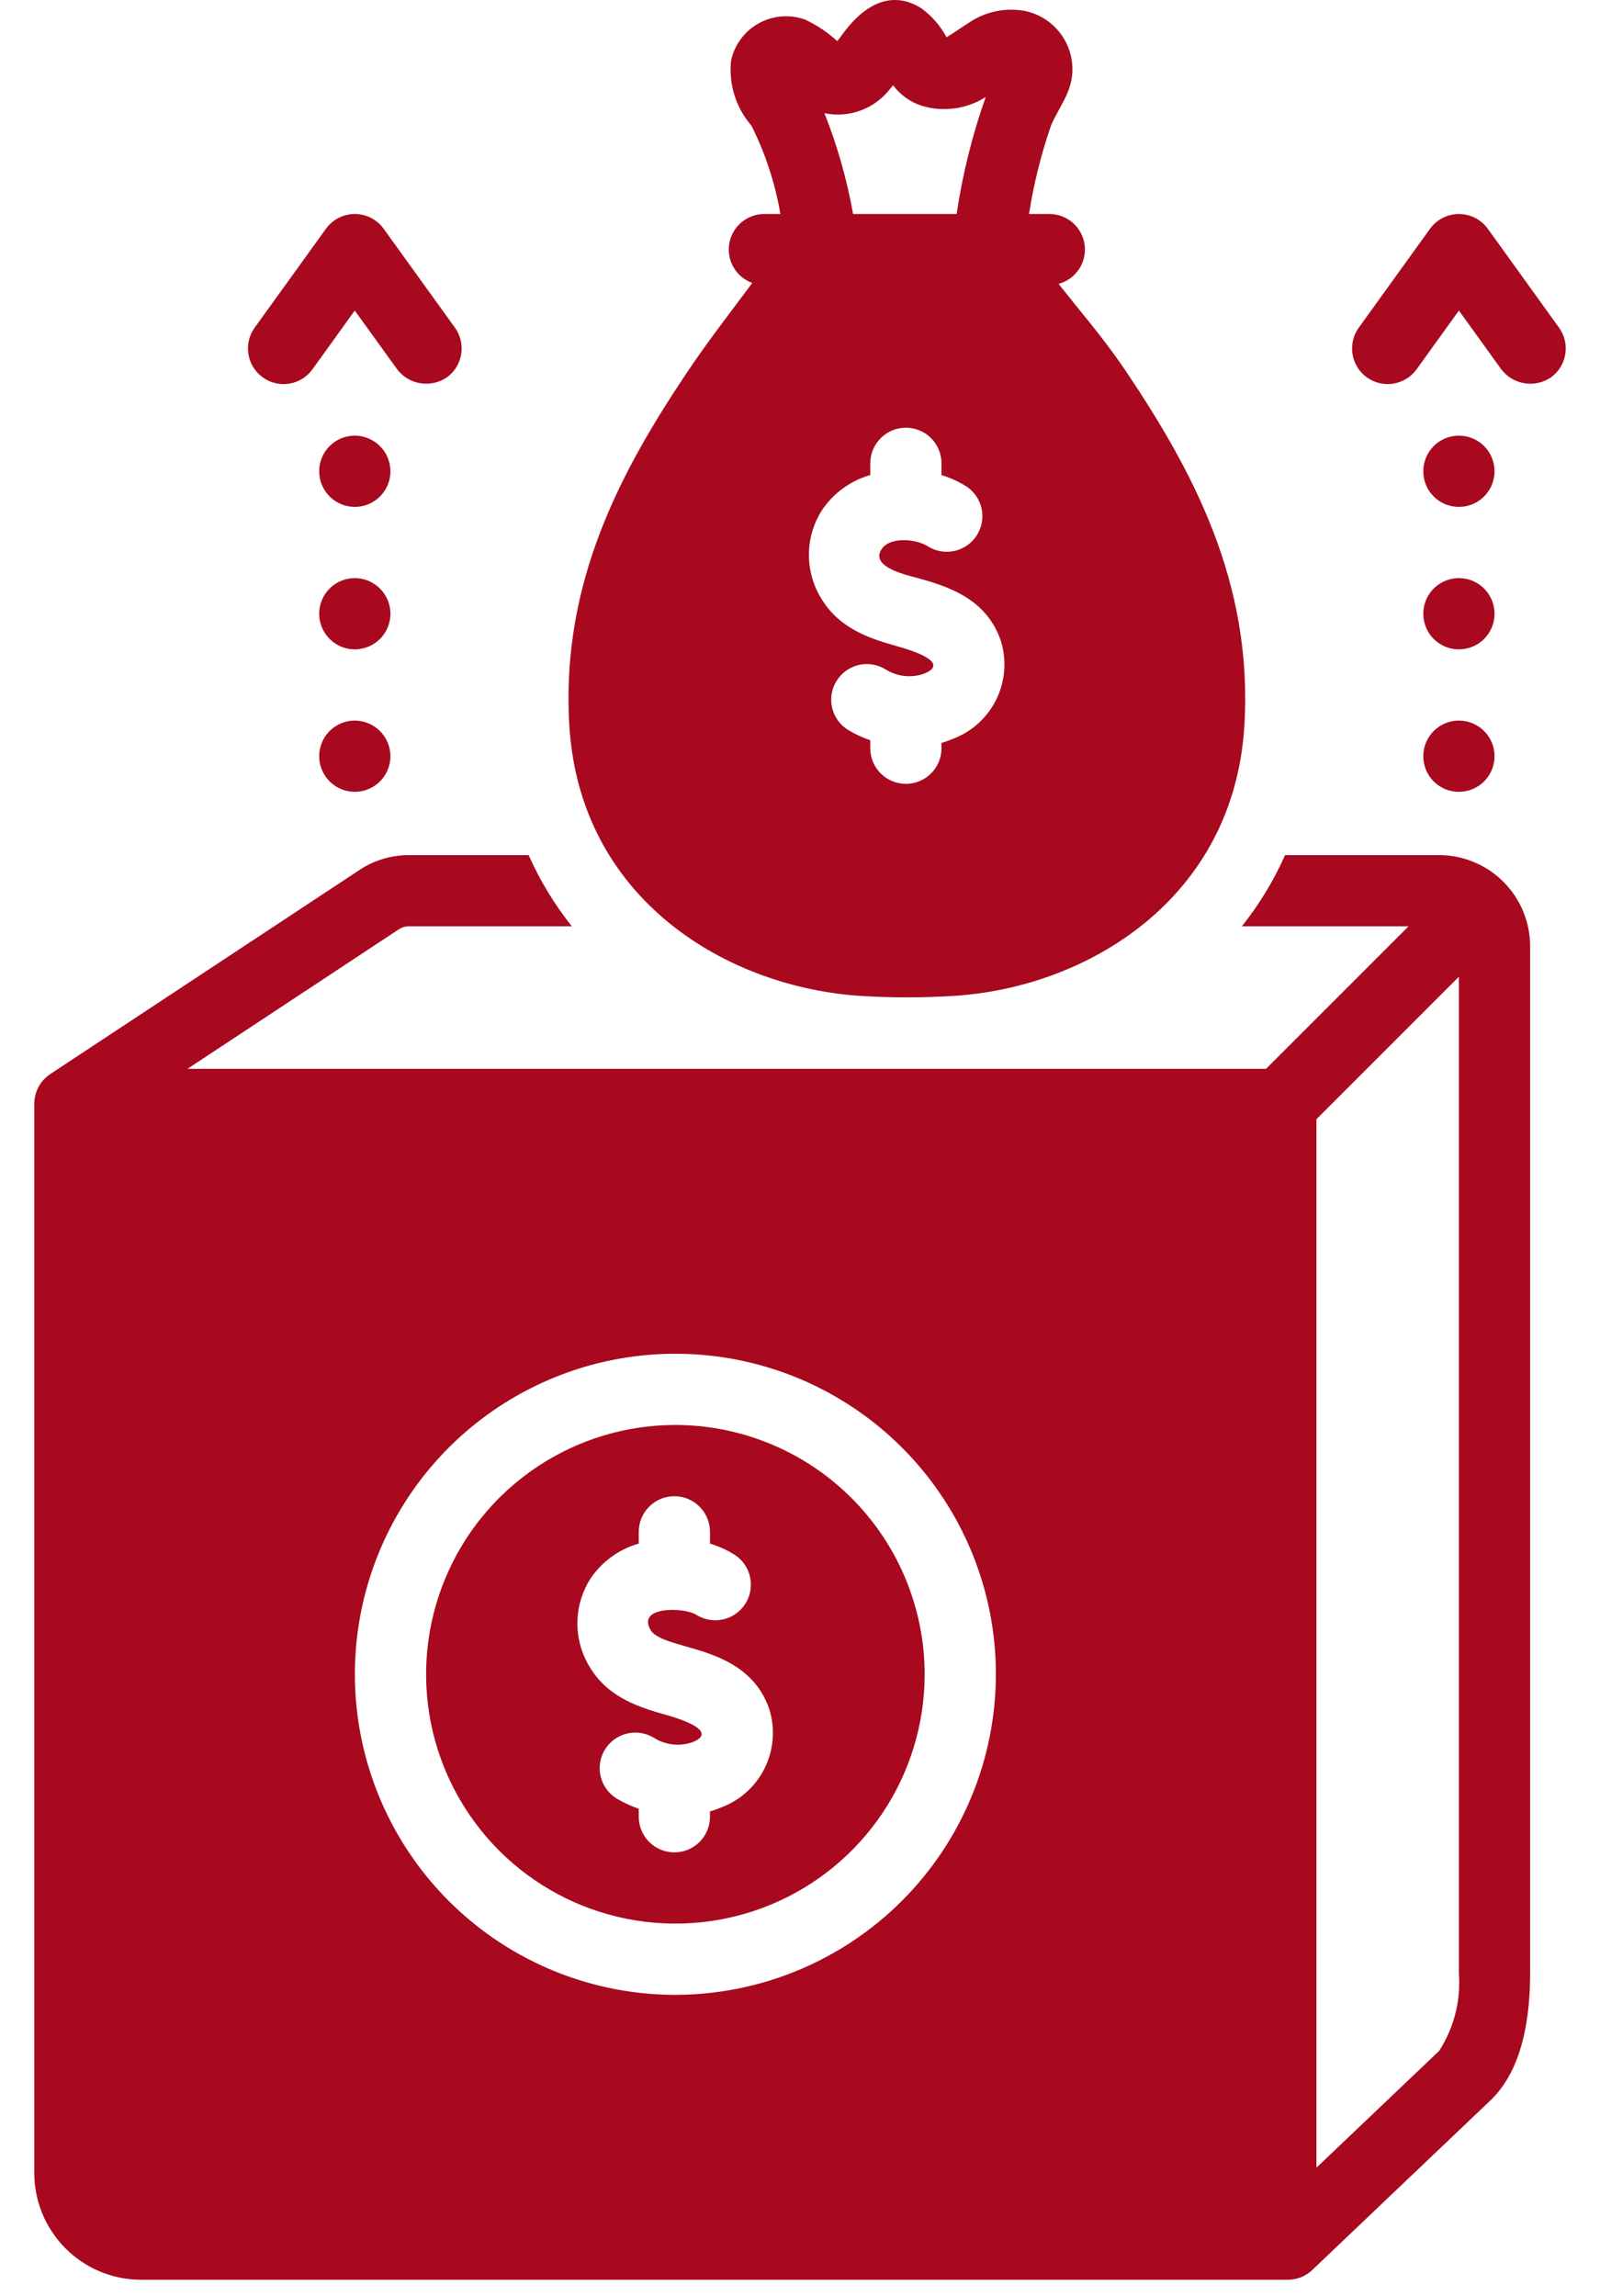 <svg width="46" height="66" viewBox="0 0 46 66" fill="none" xmlns="http://www.w3.org/2000/svg">
<path d="M19.416 40.962C17.999 40.962 16.613 41.383 15.435 42.171C14.256 42.958 13.338 44.078 12.796 45.387C12.253 46.697 12.112 48.138 12.388 49.528C12.665 50.918 13.348 52.195 14.35 53.197C15.352 54.2 16.629 54.882 18.019 55.158C19.41 55.435 20.851 55.293 22.16 54.751C23.47 54.208 24.589 53.289 25.376 52.111C26.164 50.932 26.584 49.547 26.584 48.129C26.582 46.229 25.826 44.407 24.482 43.064C23.138 41.72 21.317 40.964 19.416 40.962ZM20.726 51.96C20.623 52.003 20.519 52.04 20.412 52.071V52.225C20.412 52.496 20.304 52.757 20.112 52.949C19.92 53.141 19.66 53.248 19.388 53.248C19.116 53.248 18.856 53.141 18.664 52.949C18.472 52.757 18.364 52.496 18.364 52.225V51.995C18.143 51.919 17.93 51.82 17.729 51.701C17.498 51.559 17.332 51.331 17.269 51.067C17.206 50.803 17.25 50.525 17.391 50.293C17.533 50.062 17.761 49.896 18.025 49.833C18.288 49.769 18.567 49.813 18.798 49.954C18.964 50.059 19.152 50.125 19.348 50.146C19.543 50.167 19.741 50.143 19.926 50.075C20.7 49.748 19.423 49.373 19.183 49.306C18.438 49.094 17.51 48.832 16.963 47.934C16.724 47.55 16.598 47.106 16.6 46.653C16.603 46.2 16.734 45.757 16.978 45.376C17.307 44.888 17.798 44.532 18.364 44.372V44.034C18.364 43.762 18.472 43.502 18.664 43.31C18.856 43.118 19.116 43.01 19.388 43.01C19.66 43.01 19.92 43.118 20.112 43.31C20.304 43.502 20.412 43.762 20.412 44.034V44.372C20.659 44.447 20.896 44.553 21.115 44.69C21.344 44.836 21.506 45.067 21.564 45.332C21.622 45.598 21.573 45.875 21.427 46.104C21.28 46.333 21.049 46.494 20.784 46.553C20.519 46.611 20.241 46.562 20.012 46.416C19.673 46.199 18.283 46.163 18.711 46.866C18.841 47.08 19.299 47.21 19.741 47.335C20.528 47.558 21.717 47.895 22.127 49.164C22.292 49.721 22.239 50.32 21.979 50.839C21.719 51.358 21.271 51.759 20.726 51.96Z" fill="#A8091F"/>
<path d="M41.402 24.581H36.946C36.621 25.313 36.203 26.001 35.704 26.628H40.496L36.4 30.724H5.391L11.485 26.702C11.563 26.654 11.652 26.629 11.743 26.628H16.44C15.941 26.001 15.524 25.313 15.198 24.581H11.743C11.265 24.583 10.797 24.718 10.391 24.971L1.445 30.875C1.301 30.971 1.184 31.101 1.104 31.253C1.023 31.405 0.983 31.576 0.985 31.748V62.441C0.98 63.255 1.298 64.038 1.869 64.618C2.44 65.198 3.218 65.527 4.032 65.534H37.023C37.286 65.535 37.539 65.434 37.729 65.252L42.848 60.38C43.793 59.481 43.991 57.95 43.991 56.717L43.991 27.227C43.998 26.533 43.729 25.865 43.243 25.369C42.758 24.873 42.096 24.589 41.402 24.581ZM19.416 57.344C17.594 57.343 15.812 56.803 14.297 55.79C12.782 54.778 11.601 53.338 10.904 51.654C10.207 49.971 10.024 48.118 10.38 46.331C10.736 44.543 11.614 42.902 12.902 41.613C14.191 40.325 15.833 39.447 17.62 39.092C19.408 38.736 21.26 38.919 22.944 39.616C24.628 40.314 26.067 41.495 27.079 43.01C28.092 44.525 28.632 46.307 28.632 48.129C28.629 50.572 27.657 52.914 25.93 54.642C24.202 56.369 21.86 57.341 19.416 57.344ZM41.374 58.956L37.848 62.312V32.172L41.943 28.077V56.62L41.943 56.732C42.001 57.516 41.801 58.297 41.374 58.956Z" fill="#A8091F"/>
<path d="M24.778 28.631C25.657 28.684 26.538 28.683 27.417 28.628C31.238 28.393 35.484 25.855 35.777 20.837C36.019 16.73 34.287 13.531 32.38 10.685C31.907 9.982 31.403 9.361 30.915 8.761C30.75 8.558 30.594 8.359 30.435 8.16C30.675 8.095 30.883 7.946 31.02 7.74C31.158 7.534 31.216 7.284 31.183 7.038C31.15 6.793 31.029 6.567 30.843 6.404C30.656 6.241 30.416 6.151 30.168 6.152H29.584C29.719 5.284 29.932 4.43 30.219 3.601C30.469 3.033 30.845 2.623 30.832 1.96C30.825 1.568 30.683 1.191 30.431 0.891C30.18 0.591 29.833 0.387 29.449 0.311C28.887 0.213 28.309 0.34 27.839 0.664C27.795 0.691 27.216 1.078 27.213 1.072C27.037 0.742 26.788 0.456 26.486 0.236C25.947 -0.103 25.115 -0.244 24.209 1.001C24.166 1.063 24.12 1.124 24.07 1.182C23.795 0.929 23.482 0.72 23.142 0.562C22.926 0.485 22.696 0.455 22.468 0.473C22.239 0.492 22.017 0.558 21.816 0.669C21.615 0.78 21.44 0.932 21.303 1.116C21.166 1.3 21.069 1.511 21.019 1.735C20.982 2.071 21.014 2.411 21.115 2.734C21.215 3.057 21.382 3.355 21.603 3.611C22.005 4.412 22.286 5.268 22.436 6.152H21.976C21.736 6.151 21.502 6.236 21.318 6.39C21.133 6.545 21.009 6.759 20.968 6.996C20.926 7.233 20.969 7.478 21.09 7.686C21.211 7.894 21.401 8.053 21.628 8.134C21 8.979 20.351 9.811 19.765 10.686C17.857 13.531 16.125 16.731 16.367 20.836C16.66 25.855 20.906 28.393 24.778 28.631ZM25.588 2.557C25.618 2.524 25.648 2.489 25.678 2.451C25.882 2.728 26.168 2.933 26.495 3.039C26.802 3.133 27.126 3.16 27.445 3.116C27.763 3.073 28.068 2.962 28.339 2.789C27.953 3.88 27.673 5.007 27.503 6.152H24.526C24.35 5.16 24.074 4.188 23.701 3.253C24.049 3.326 24.411 3.299 24.744 3.176C25.078 3.053 25.371 2.839 25.588 2.557ZM23.634 14.662C23.963 14.173 24.454 13.817 25.02 13.656V13.319C25.02 13.047 25.128 12.787 25.32 12.595C25.512 12.402 25.773 12.295 26.044 12.295C26.316 12.295 26.576 12.402 26.768 12.595C26.96 12.787 27.068 13.047 27.068 13.319V13.657C27.315 13.732 27.552 13.839 27.771 13.975C27.884 14.047 27.982 14.141 28.059 14.251C28.136 14.361 28.191 14.486 28.22 14.617C28.249 14.749 28.251 14.884 28.228 15.017C28.204 15.149 28.155 15.276 28.082 15.389C28.01 15.502 27.916 15.6 27.806 15.677C27.695 15.754 27.571 15.809 27.44 15.838C27.308 15.866 27.173 15.869 27.04 15.846C26.908 15.822 26.781 15.773 26.668 15.7C26.346 15.495 25.587 15.416 25.344 15.788C25.001 16.313 26.12 16.541 26.397 16.62C27.184 16.843 28.373 17.18 28.783 18.449C28.948 19.006 28.895 19.605 28.635 20.124C28.374 20.644 27.926 21.044 27.381 21.245C27.279 21.288 27.174 21.325 27.068 21.357V21.509C27.068 21.781 26.96 22.041 26.768 22.233C26.576 22.425 26.316 22.533 26.044 22.533C25.773 22.533 25.512 22.425 25.32 22.233C25.128 22.041 25.02 21.781 25.02 21.509V21.279C24.799 21.204 24.586 21.105 24.385 20.985C24.154 20.843 23.988 20.615 23.925 20.351C23.862 20.088 23.906 19.809 24.048 19.578C24.19 19.347 24.417 19.181 24.681 19.117C24.945 19.054 25.223 19.097 25.455 19.239C25.62 19.344 25.808 19.41 26.004 19.431C26.199 19.452 26.397 19.428 26.581 19.36C27.364 19.031 26.107 18.666 25.839 18.59C25.094 18.379 24.166 18.116 23.619 17.218C23.38 16.835 23.254 16.39 23.256 15.938C23.259 15.485 23.39 15.043 23.634 14.662Z" fill="#A8091F"/>
<path d="M10.2 16.619C9.998 16.619 9.8 16.679 9.632 16.791C9.463 16.904 9.332 17.064 9.255 17.251C9.177 17.438 9.157 17.644 9.197 17.842C9.236 18.041 9.334 18.223 9.477 18.366C9.62 18.51 9.802 18.607 10.001 18.647C10.2 18.686 10.405 18.666 10.592 18.588C10.78 18.511 10.94 18.38 11.052 18.211C11.165 18.043 11.225 17.845 11.225 17.642C11.224 17.371 11.116 17.111 10.924 16.919C10.732 16.727 10.472 16.619 10.2 16.619Z" fill="#A8091F"/>
<path d="M7.554 10.848C7.663 10.927 7.786 10.983 7.917 11.014C8.048 11.045 8.184 11.05 8.317 11.028C8.45 11.007 8.577 10.959 8.691 10.888C8.806 10.818 8.905 10.725 8.983 10.616L10.2 8.927C10.2 8.927 11.415 10.612 11.418 10.616C11.581 10.83 11.82 10.974 12.086 11.017C12.352 11.06 12.624 11 12.847 10.848C12.956 10.769 13.049 10.67 13.12 10.556C13.19 10.441 13.238 10.314 13.259 10.181C13.281 10.049 13.276 9.913 13.245 9.782C13.214 9.651 13.158 9.528 13.079 9.419L11.031 6.577C10.936 6.446 10.812 6.338 10.667 6.264C10.523 6.19 10.363 6.152 10.2 6.152C10.038 6.152 9.878 6.19 9.734 6.264C9.589 6.338 9.465 6.446 9.37 6.577L7.322 9.419C7.243 9.528 7.187 9.651 7.156 9.782C7.125 9.913 7.12 10.049 7.142 10.181C7.163 10.314 7.211 10.441 7.282 10.556C7.352 10.67 7.445 10.769 7.554 10.848Z" fill="#A8091F"/>
<path d="M10.201 12.523C9.998 12.523 9.8 12.583 9.632 12.696C9.463 12.809 9.332 12.968 9.255 13.155C9.177 13.342 9.157 13.548 9.197 13.747C9.236 13.946 9.334 14.128 9.477 14.271C9.62 14.414 9.802 14.512 10.001 14.551C10.2 14.591 10.405 14.57 10.593 14.493C10.78 14.415 10.94 14.284 11.052 14.116C11.165 13.948 11.225 13.75 11.225 13.547C11.224 13.276 11.116 13.016 10.924 12.824C10.732 12.632 10.472 12.524 10.201 12.523Z" fill="#A8091F"/>
<path d="M10.201 20.714C9.998 20.714 9.8 20.774 9.632 20.887C9.463 20.999 9.332 21.159 9.255 21.346C9.177 21.533 9.157 21.739 9.197 21.938C9.236 22.136 9.334 22.319 9.477 22.462C9.62 22.605 9.802 22.702 10.001 22.742C10.2 22.781 10.405 22.761 10.592 22.684C10.78 22.606 10.94 22.475 11.052 22.307C11.165 22.138 11.225 21.94 11.225 21.738C11.224 21.466 11.116 21.206 10.924 21.015C10.732 20.823 10.472 20.715 10.201 20.714Z" fill="#A8091F"/>
<path d="M41.944 18.666C42.146 18.666 42.344 18.606 42.513 18.494C42.681 18.381 42.812 18.221 42.89 18.034C42.967 17.847 42.987 17.641 42.948 17.443C42.908 17.244 42.811 17.062 42.668 16.918C42.524 16.775 42.342 16.678 42.143 16.638C41.945 16.599 41.739 16.619 41.552 16.697C41.365 16.774 41.205 16.905 41.092 17.074C40.98 17.242 40.92 17.44 40.92 17.642C40.919 17.777 40.946 17.91 40.997 18.035C41.048 18.159 41.123 18.272 41.219 18.367C41.314 18.463 41.427 18.538 41.551 18.589C41.676 18.641 41.809 18.667 41.944 18.666Z" fill="#A8091F"/>
<path d="M44.822 9.419L42.775 6.577C42.68 6.446 42.555 6.338 42.41 6.264C42.266 6.19 42.106 6.152 41.944 6.152C41.782 6.152 41.622 6.19 41.477 6.264C41.333 6.338 41.208 6.446 41.113 6.577L39.065 9.419C38.906 9.639 38.842 9.913 38.885 10.181C38.929 10.45 39.077 10.689 39.297 10.848C39.518 11.007 39.792 11.071 40.06 11.028C40.328 10.984 40.568 10.836 40.727 10.616L41.944 8.927C41.944 8.927 43.159 10.612 43.161 10.616C43.324 10.83 43.563 10.974 43.829 11.017C44.095 11.06 44.368 11 44.59 10.848C44.811 10.689 44.959 10.45 45.002 10.181C45.046 9.913 44.981 9.639 44.822 9.419Z" fill="#A8091F"/>
<path d="M41.944 14.571C42.146 14.571 42.344 14.511 42.513 14.398C42.681 14.286 42.812 14.126 42.89 13.939C42.967 13.752 42.987 13.546 42.948 13.347C42.908 13.149 42.811 12.966 42.668 12.823C42.524 12.68 42.342 12.582 42.143 12.543C41.945 12.504 41.739 12.524 41.552 12.601C41.365 12.679 41.205 12.81 41.092 12.978C40.98 13.147 40.92 13.345 40.92 13.547C40.919 13.682 40.946 13.815 40.997 13.94C41.048 14.064 41.123 14.177 41.219 14.272C41.314 14.367 41.427 14.443 41.551 14.494C41.676 14.545 41.809 14.572 41.944 14.571Z" fill="#A8091F"/>
<path d="M41.944 22.762C42.146 22.762 42.344 22.701 42.513 22.589C42.681 22.477 42.812 22.317 42.89 22.13C42.967 21.942 42.987 21.736 42.948 21.538C42.908 21.339 42.811 21.157 42.667 21.014C42.524 20.871 42.342 20.773 42.143 20.734C41.945 20.694 41.739 20.714 41.552 20.792C41.365 20.869 41.205 21.001 41.092 21.169C40.98 21.337 40.92 21.535 40.92 21.738C40.919 21.872 40.946 22.006 40.997 22.13C41.048 22.255 41.123 22.368 41.219 22.463C41.314 22.558 41.427 22.633 41.551 22.685C41.676 22.736 41.809 22.762 41.944 22.762Z" fill="#A8091F"/>
</svg>
